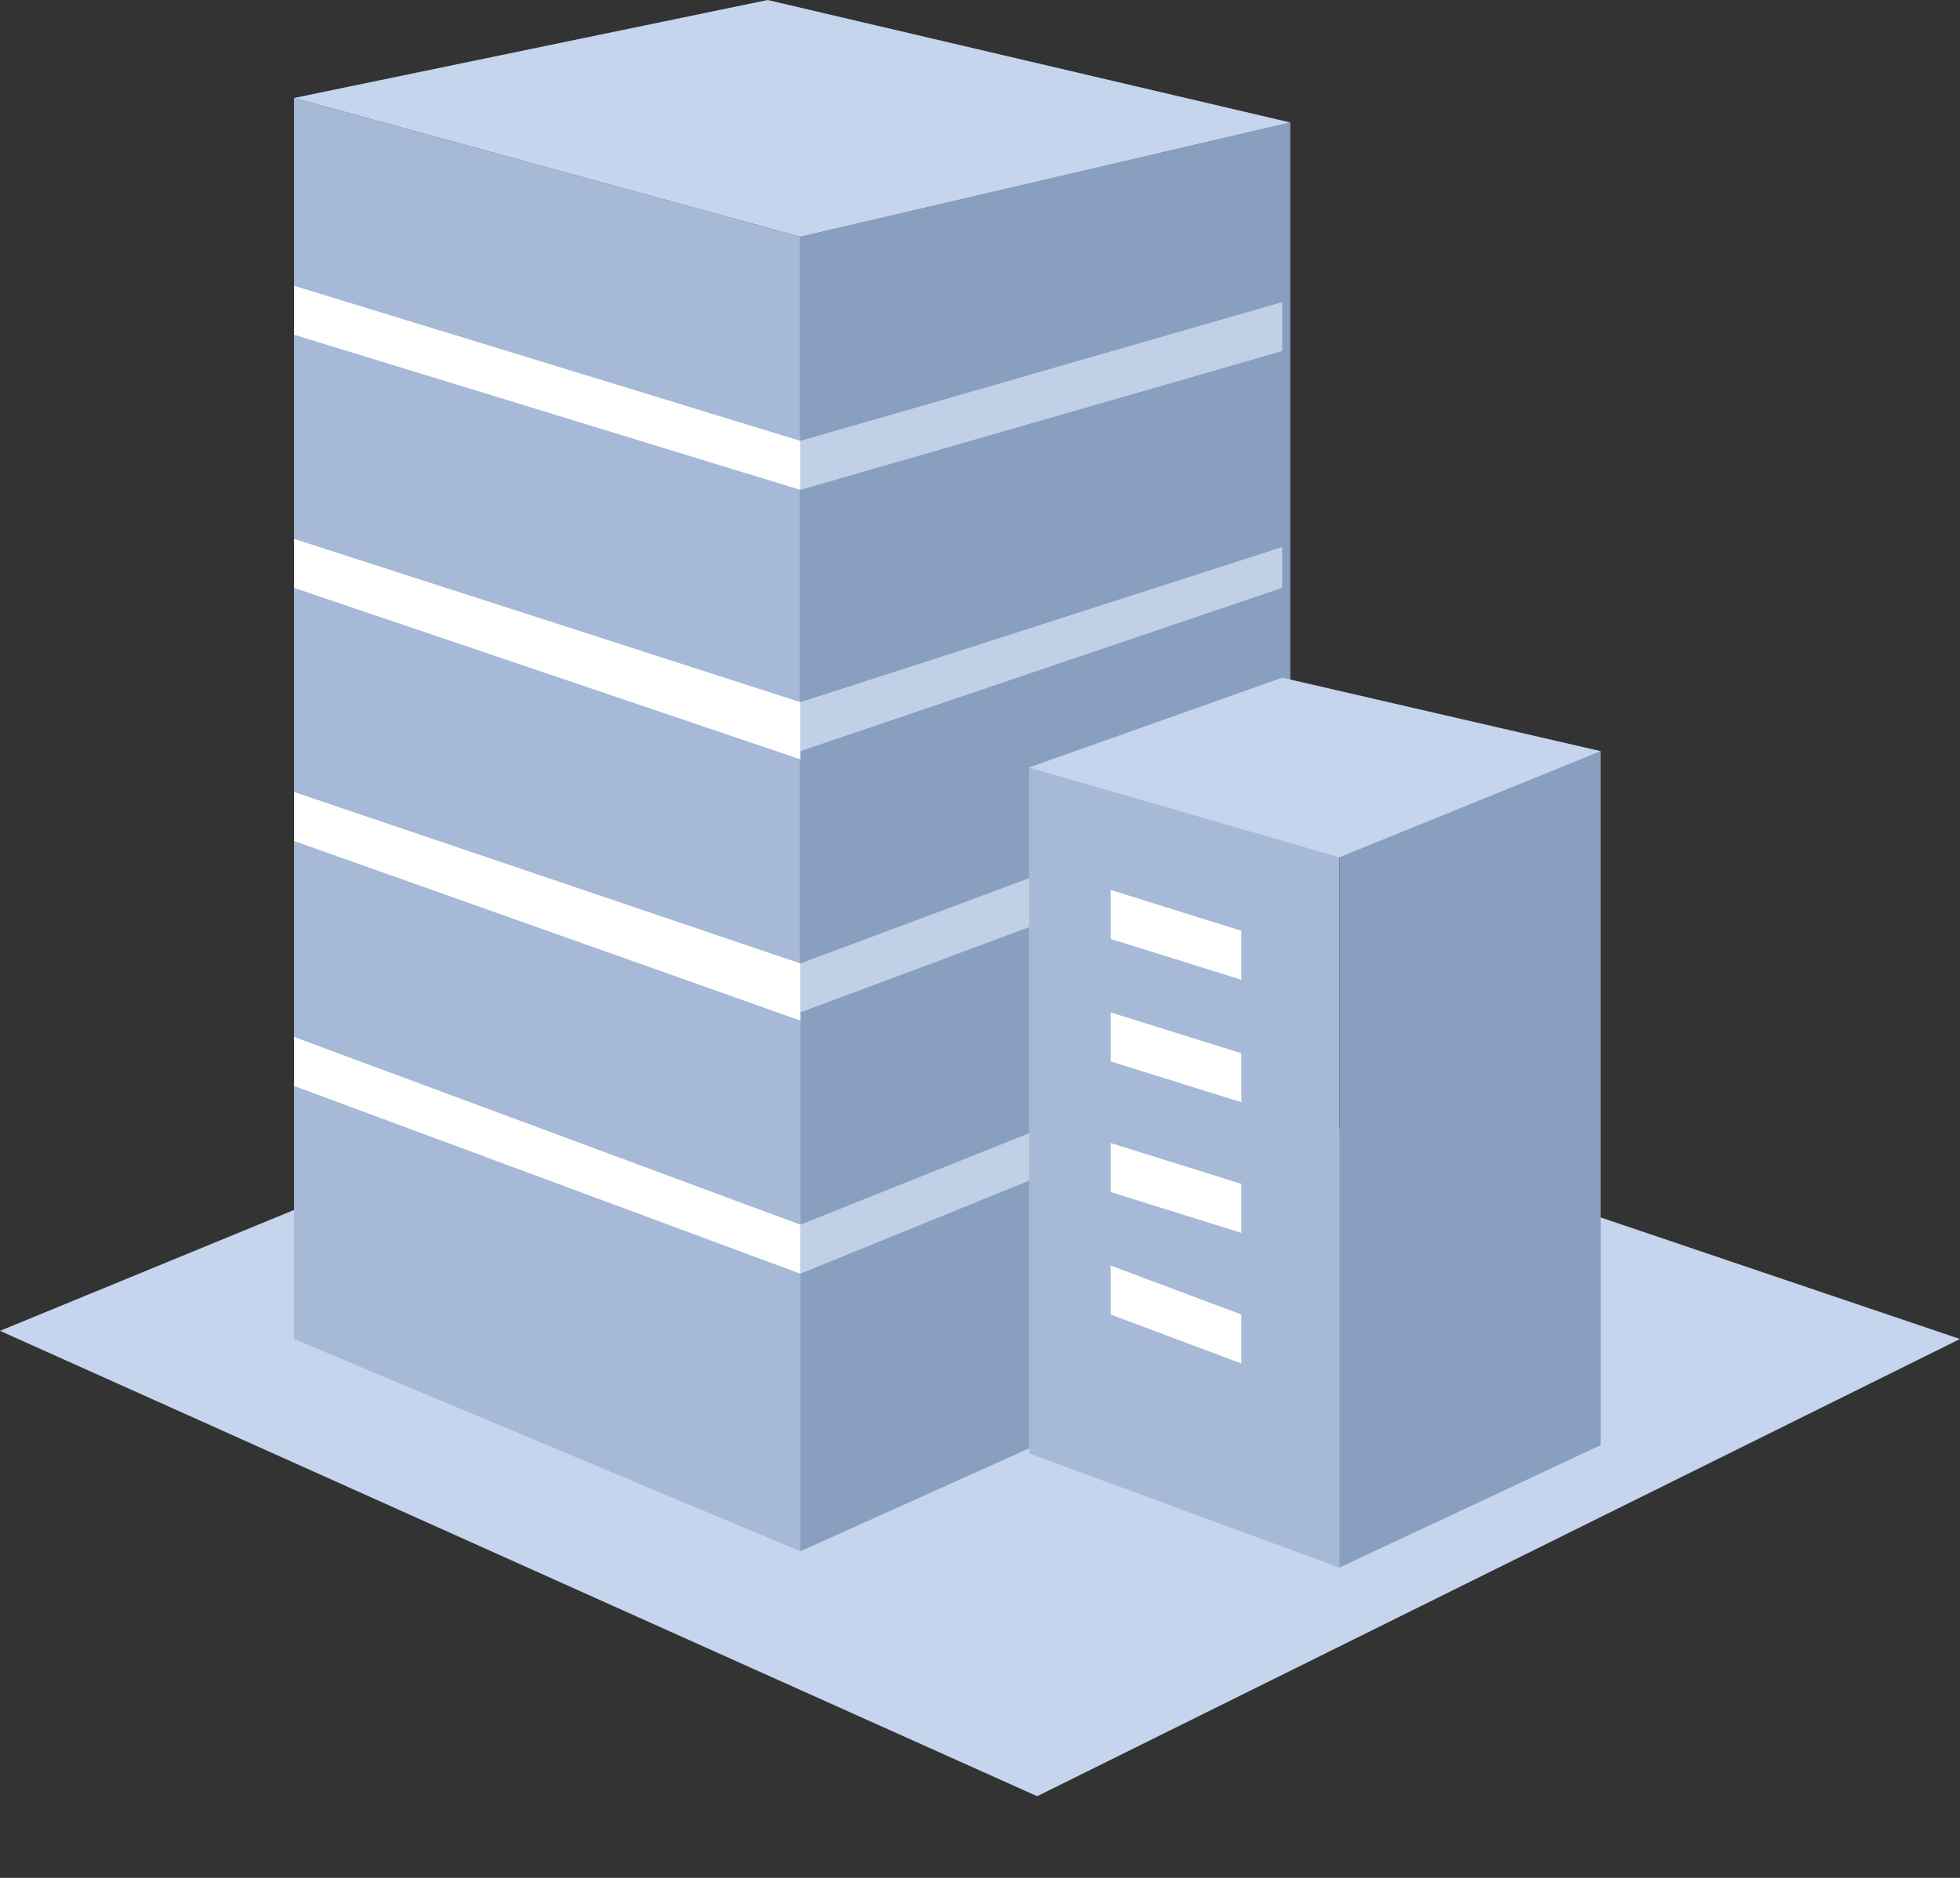 <?xml version="1.0" encoding="utf-8"?>
<!-- Generator: Adobe Illustrator 22.1.0, SVG Export Plug-In . SVG Version: 6.00 Build 0)  -->
<svg version="1.1" id="图层_1" xmlns="http://www.w3.org/2000/svg" xmlns:xlink="http://www.w3.org/1999/xlink" x="0px" y="0px"
	 viewBox="0 0 24 23" style="enable-background:new 0 0 24 23;" xml:space="preserve">
<rect x="0" y="0" width="24" height="23" fill="#333333" stroke="none"/>
<style type="text/css">
	.st0{fill:#C4D5ED;}
	.st1{fill:#A6BAD7;}
	.st2{fill:#899FBF;}
	.st3{fill:#FFFFFF;}
	.st4{fill:#C0D0E6;}
</style>
<polygon id="Fill-1" class="st0" points="0,16.3 12.7,22 24,16.4 10.7,11.9 "/>
<polygon id="Fill-2" class="st1" points="9.8,19 3.6,16.4 3.6,1.2 9.8,2.9 "/>
<polygon id="Fill-3" class="st2" points="9.8,19 15.8,16.3 15.8,1.5 9.8,2.9 "/>
<polygon id="Fill-4" class="st0" points="9.4,0 3.6,1.2 9.8,2.9 15.8,1.5 "/>
<path id="Fill-5" class="st3" d="M9.8,11.8L3.6,9.7v0.6l6.2,2.2V11.8z M9.8,15l-6.2-2.3v0.6l6.2,2.3V15z M9.8,8.6L3.6,6.6v0.6
	l6.2,2.1V8.6z M3.6,4.1L9.8,6V5.4L3.6,3.5V4.1z"/>
<path id="Fill-6" class="st4" d="M9.8,5.4V6l5.9-1.7V3.7L9.8,5.4z M9.8,8.6v0.6l5.9-2V6.7L9.8,8.6z M9.8,11.8v0.6l5.9-2.2V9.6
	L9.8,11.8z M15.8,12.6L9.8,15v0.6l5.9-2.4V12.6z"/>
<polygon id="Fill-7" class="st1" points="16.4,19.2 12.6,17.8 12.6,9.4 16.4,9.6 "/>
<polygon id="Fill-8" class="st2" points="16.4,19.2 19.6,17.7 19.6,9.2 16.4,10.3 "/>
<polygon id="Fill-9" class="st0" points="12.6,9.4 16.4,10.5 19.6,9.2 15.7,8.3 "/>
<path id="Fill-10" class="st3" d="M15.2,14.5L13.6,14v0.6l1.6,0.5V14.5z M15.2,16.1l-1.6-0.6v0.6l1.6,0.6V16.1z M13.6,11.5l1.6,0.5
	v-0.6l-1.6-0.5V11.5z M15.2,13.5l-1.6-0.5v-0.6l1.6,0.5V13.5z"/>
</svg>
